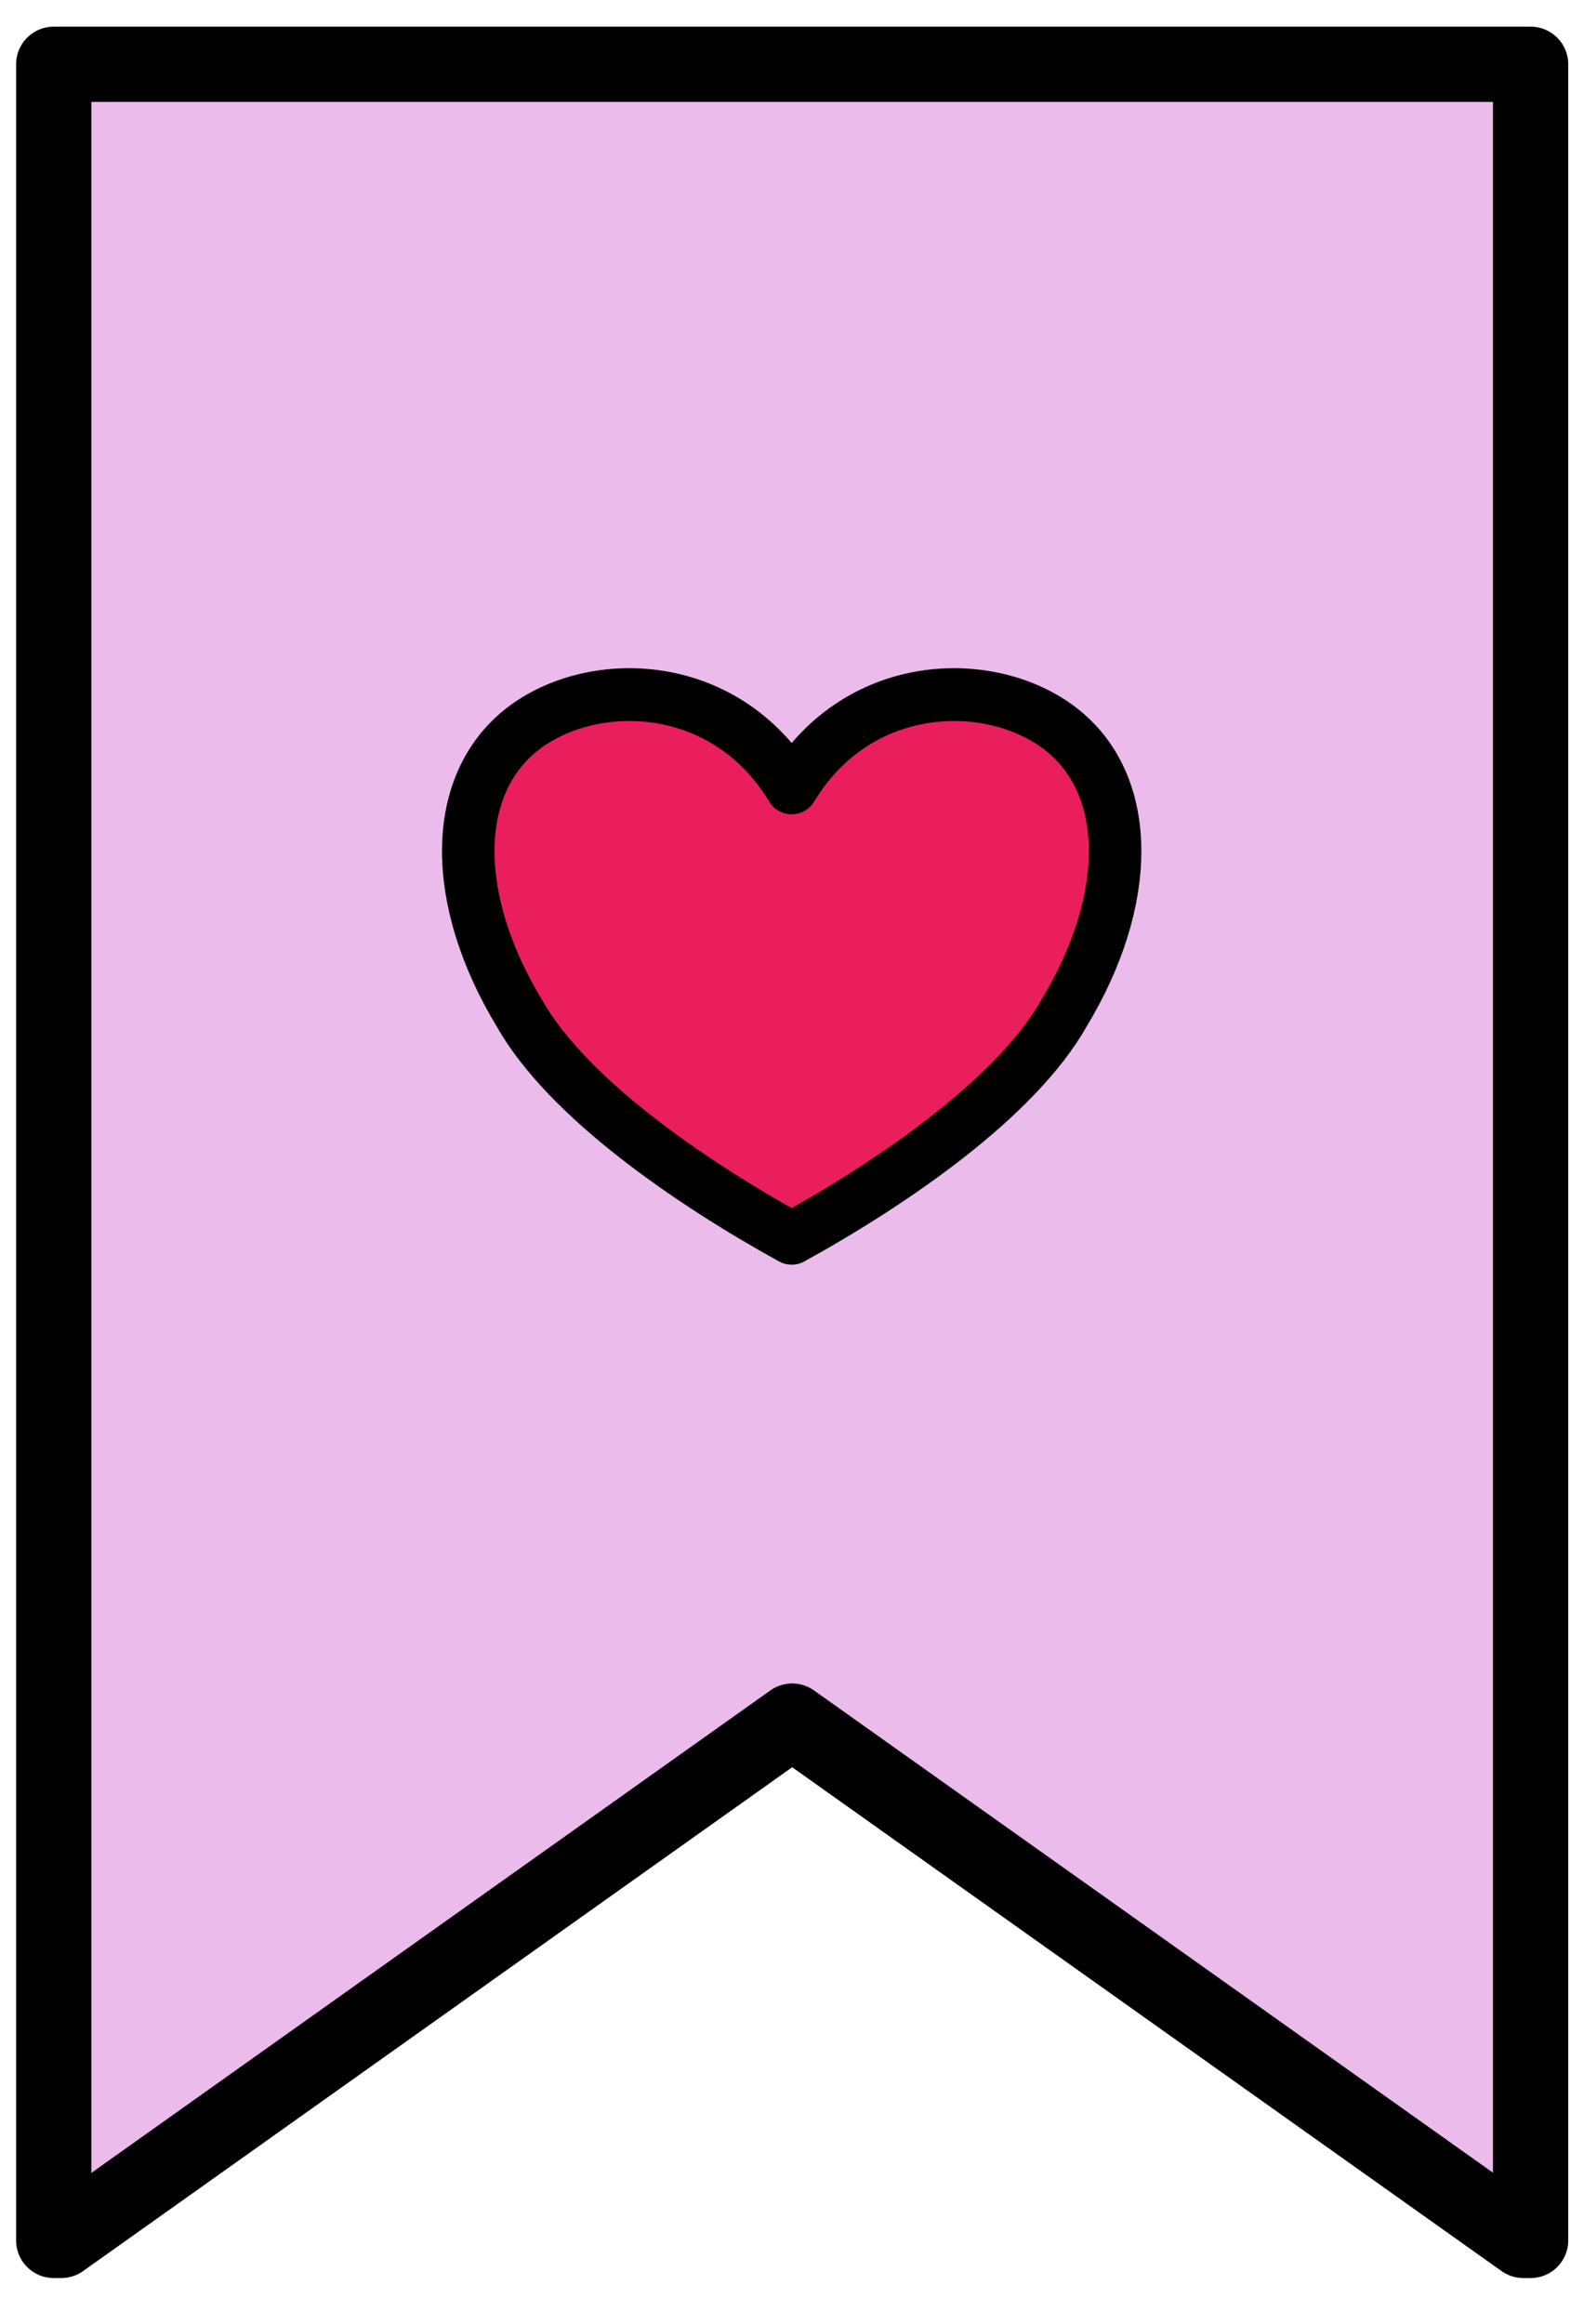 <?xml version="1.0" encoding="UTF-8" standalone="no"?>
<!DOCTYPE svg PUBLIC "-//W3C//DTD SVG 1.1//EN" "http://www.w3.org/Graphics/SVG/1.1/DTD/svg11.dtd">
<svg width="100%" height="100%" viewBox="0 0 60 88" version="1.1" xmlns="http://www.w3.org/2000/svg" xmlns:xlink="http://www.w3.org/1999/xlink" xml:space="preserve" xmlns:serif="http://www.serif.com/" style="fill-rule:evenodd;clip-rule:evenodd;stroke-linecap:round;stroke-linejoin:round;stroke-miterlimit:1.5;">
    <g id="アートボード1" transform="matrix(0.6,0,0,0.873,0,0)">
        <rect x="0" y="0" width="100" height="100" style="fill:none;"/>
        <g transform="matrix(1,0,0,1,-0.154,-0.089)">
            <g transform="matrix(1.667,0,0,1.145,-8.325,-6.719)">
                <path d="M7.406,90.825L7.122,90.825L7.122,8.381L63.052,8.381L63.052,90.825L62.779,90.825L35.087,71.149L7.406,90.825Z" style="fill:rgb(235,187,235);stroke:black;stroke-width:2.85px;"/>
            </g>
            <g transform="matrix(2.033,0,0,1.405,-51.069,-13.2)">
                <path d="M49.78,33.784C51.894,30.307 56.123,30.307 58.237,32.046C60.352,33.784 60.352,37.26 58.237,40.737C56.757,43.344 52.951,45.951 49.78,47.69C46.608,45.951 42.803,43.344 41.323,40.737C39.208,37.26 39.208,33.784 41.323,32.046C43.437,30.307 47.666,30.307 49.78,33.784Z" style="fill:rgb(234,30,93);stroke:black;stroke-width:1.63px;"/>
            </g>
        </g>
    </g>
</svg>
